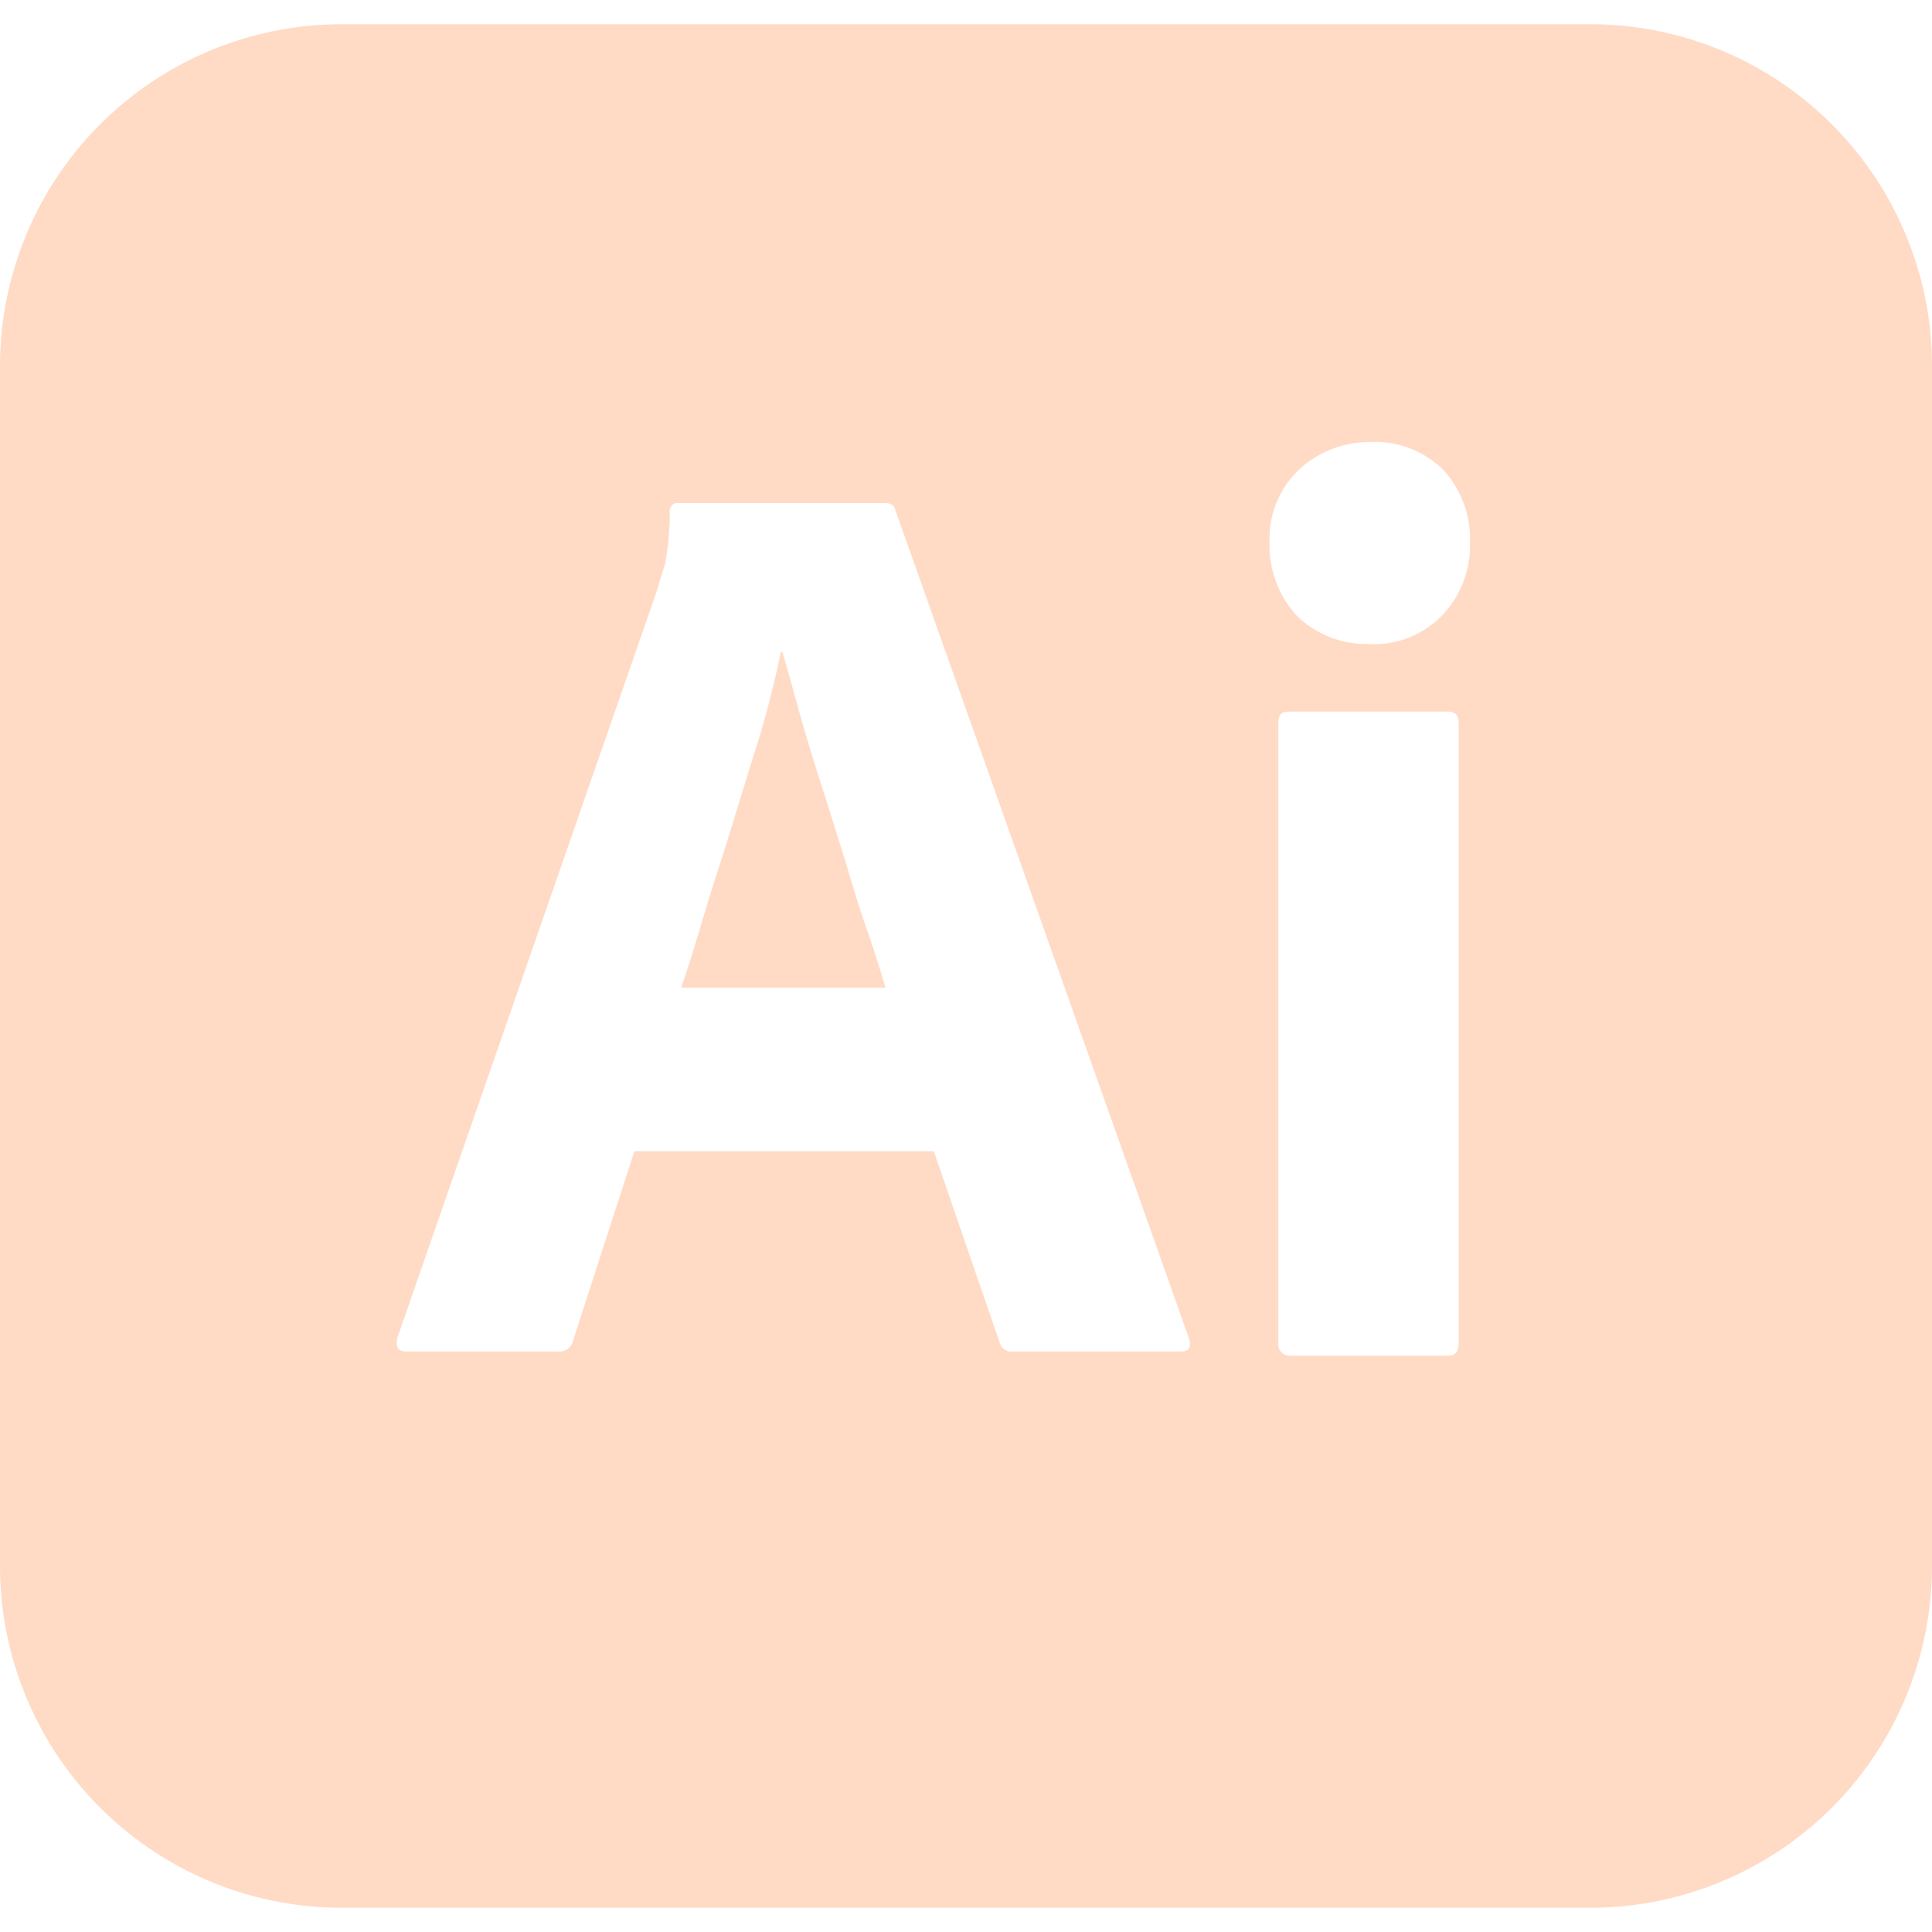 <svg id="Capa_1" data-name="Capa 1" xmlns="http://www.w3.org/2000/svg" viewBox="0 0 150 150"><defs><style>.cls-1{fill:#ffdbc5;}</style></defs><path class="cls-1" d="M123.44,1.88H26.57A26.54,26.54,0,0,0,0,28.44v93.12a26.54,26.54,0,0,0,26.57,26.56h96.87A26.54,26.54,0,0,0,150,121.56V28.44A26.54,26.54,0,0,0,123.44,1.88ZM91.69,104.93H78.62a.92.92,0,0,1-1-.68L72.5,89.38H49.25L44.5,104.06a1.08,1.08,0,0,1-1.18.87H31.56c-.69,0-.88-.37-.69-1.12L51,45.87c.19-.62.38-1.31.63-2.06A21.82,21.82,0,0,0,52,39.75a.63.63,0,0,1,.5-.69H68.69c.5,0,.75.19.81.5l22.82,64.37C92.5,104.62,92.32,104.93,91.69,104.93Zm21.56-.68c0,.69-.25,1-.81,1H100.19a.88.88,0,0,1-.94-1V56.12c0-.62.25-.87.82-.87h12.37c.56,0,.81.32.81.87Zm-1.31-56.44A7.35,7.35,0,0,1,106.25,50a7.7,7.7,0,0,1-5.56-2.19,8.07,8.07,0,0,1-2.12-5.74,7.34,7.34,0,0,1,2.25-5.57,8,8,0,0,1,5.56-2.18,7.52,7.52,0,0,1,5.69,2.18,7.93,7.93,0,0,1,2.06,5.57A7.9,7.9,0,0,1,111.94,47.81Zm-46.32,19C65,64.87,64.43,63,63.81,61.07s-1.18-3.75-1.69-5.57-.93-3.38-1.37-4.88h-.13a74.43,74.43,0,0,1-2.12,8.07c-.94,3-1.87,6.13-2.88,9.25s-1.81,6.13-2.74,8.74H68.75c-.38-1.3-.87-2.87-1.44-4.49S66.18,68.69,65.62,66.82Z"/></svg>